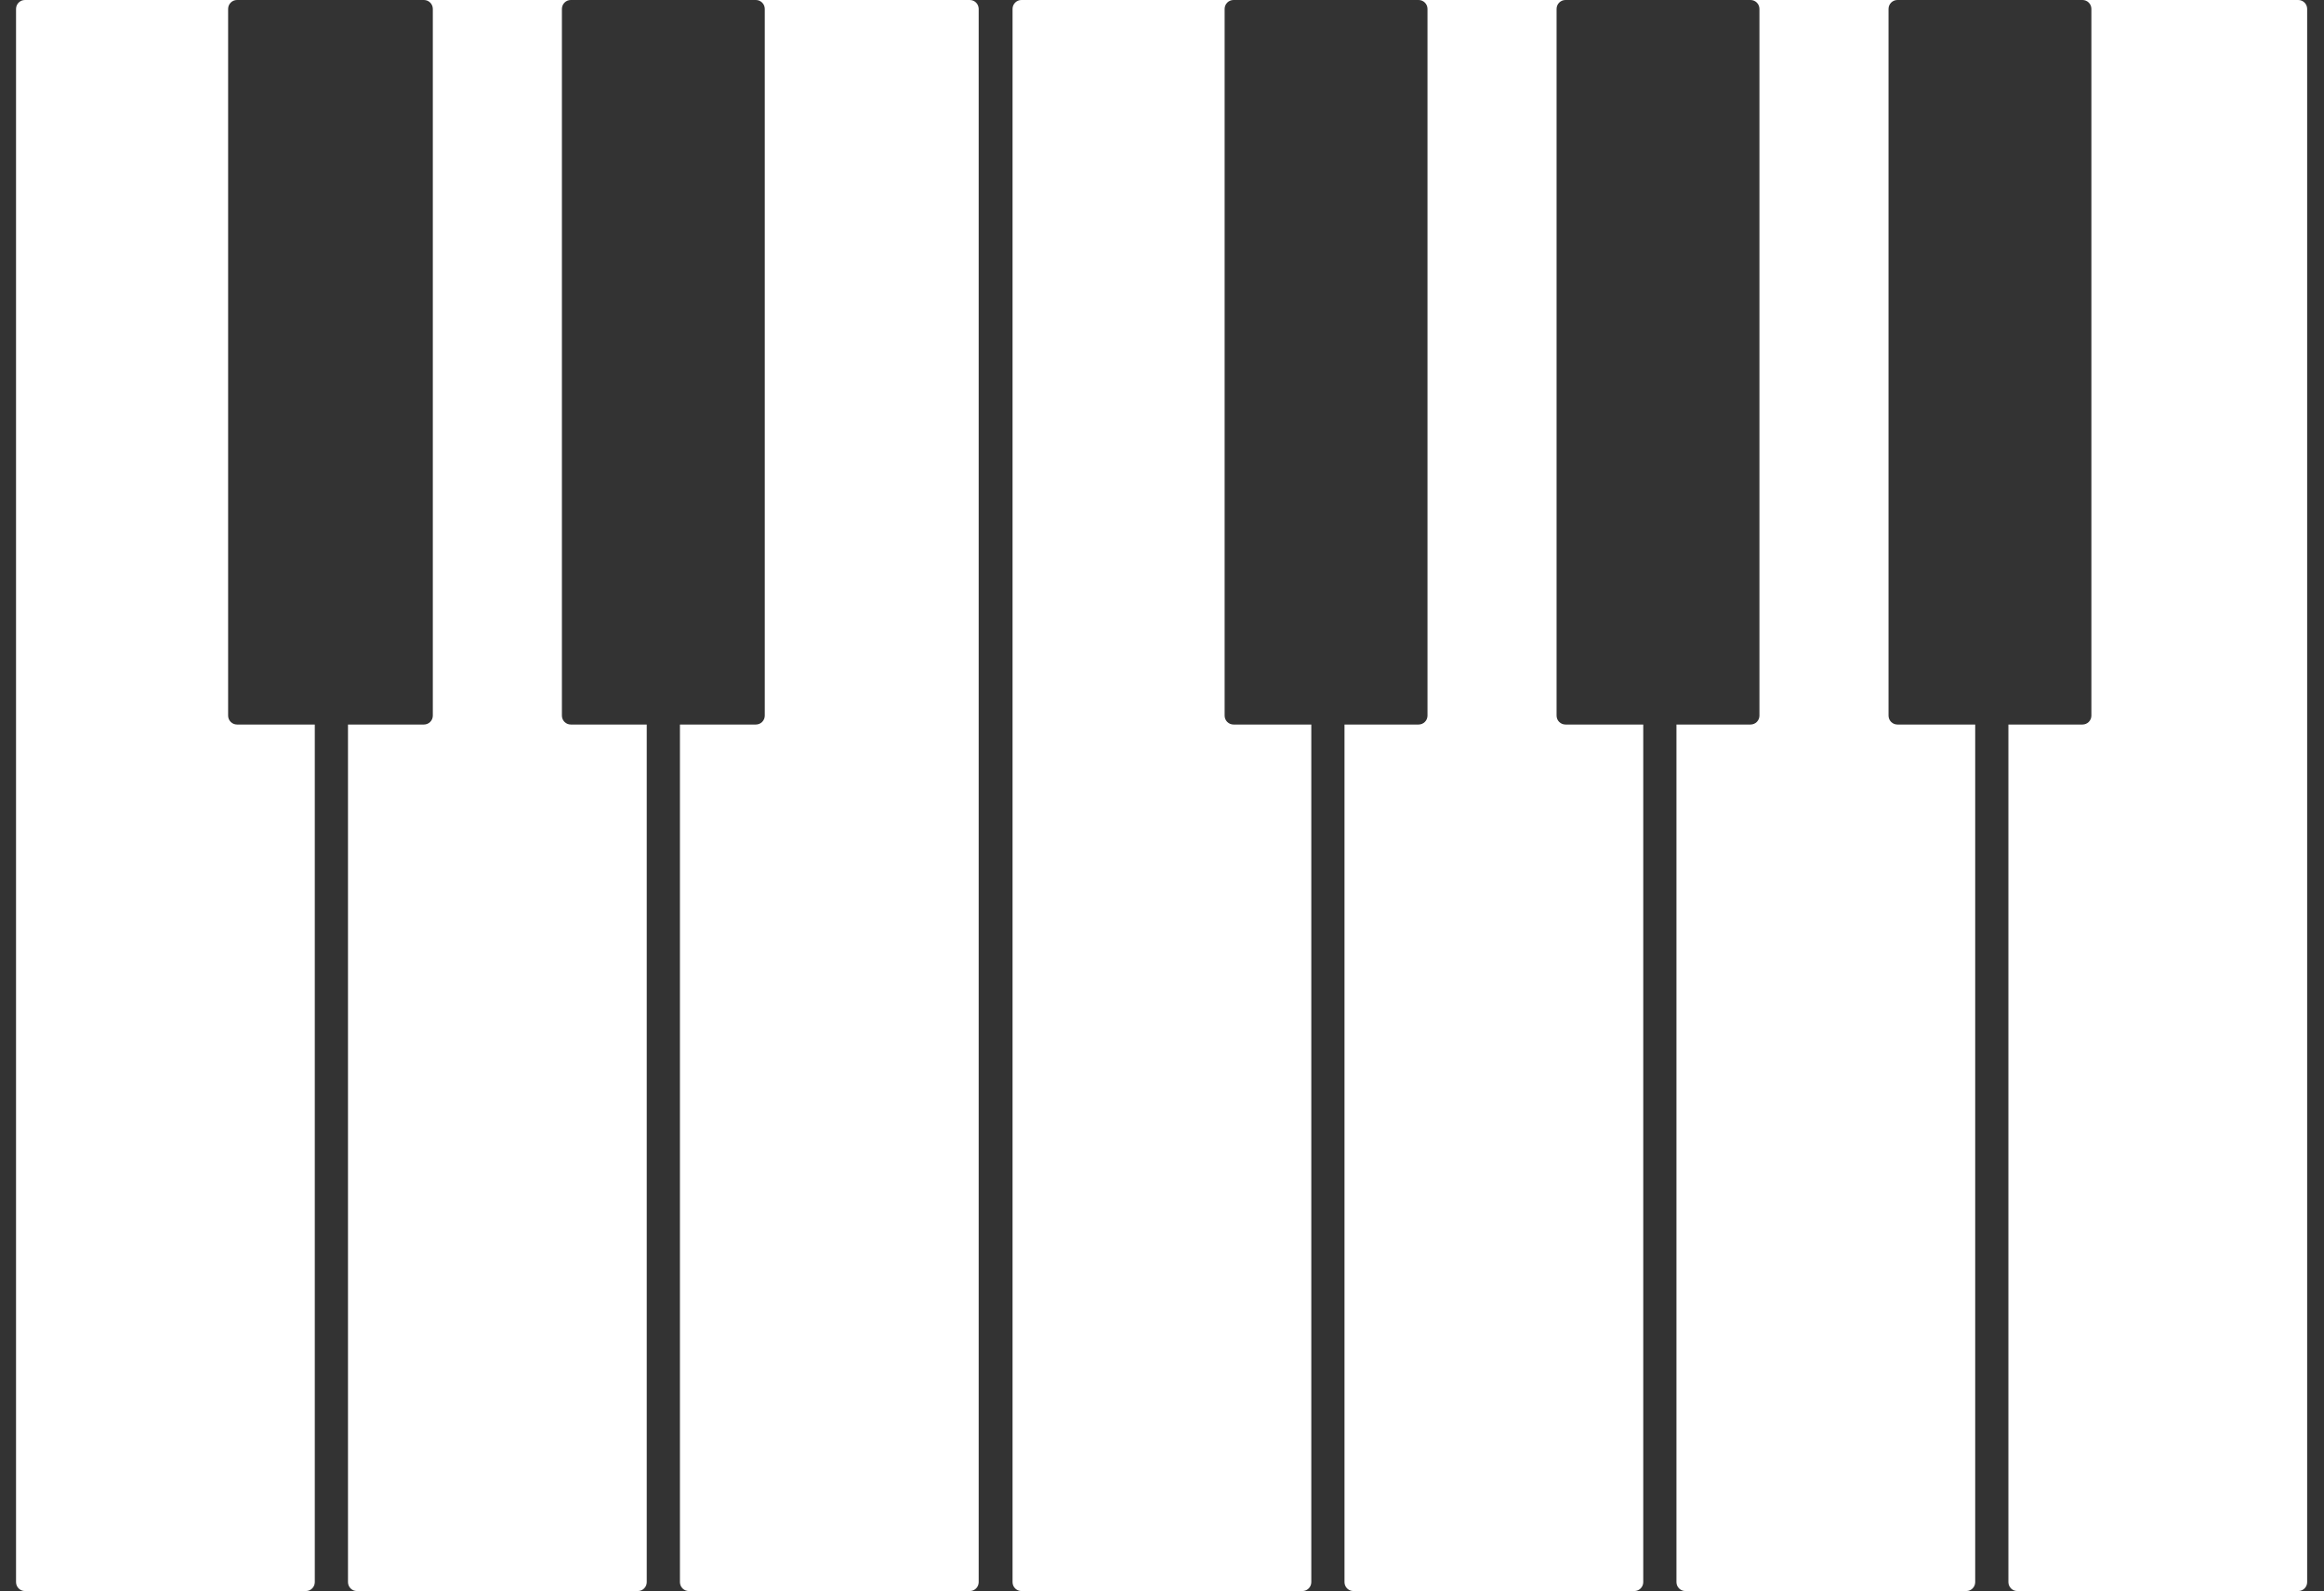 <svg width="1304" height="893" viewBox="0 0 1304 893" fill="none" xmlns="http://www.w3.org/2000/svg">
<rect x="0" y="0" width="1304" height="893" fill="#333333" stroke="none"/>
<path fill-rule="evenodd" clip-rule="evenodd" d="M544.145 9.18438e-05C546.907 9.23835e-05 549.145 2.239 549.145 5L549.145 888C549.145 890.761 546.907 893 544.145 893L386.514 893C383.752 893 381.514 890.761 381.514 888L381.514 406.662H424.112C426.873 406.662 429.112 404.423 429.112 401.662L429.112 5C429.112 2.239 426.873 9.24246e-05 424.112 9.19355e-05L386.498 8.5274e-05C386.503 6.91187e-05 386.508 6.10352e-05 386.514 6.10352e-05L544.145 9.18438e-05Z" fill="white"/>
<path fill-rule="evenodd" clip-rule="evenodd" d="M176.631 406.662H132.997C130.236 406.662 127.997 404.423 127.997 401.662L127.997 5C127.997 2.242 130.23 0.006 132.987 2.22983e-05L14 0C11.239 0 9 2.239 9 5L9 888C9 890.761 11.239 893 14 893H171.631C174.393 893 176.631 890.761 176.631 888L176.631 406.662Z" fill="white"/>
<path fill-rule="evenodd" clip-rule="evenodd" d="M237.876 7.06008e-05C240.628 0.011 242.855 2.245 242.855 5L242.855 401.662C242.855 404.423 240.617 406.662 237.855 406.662H195.258V888C195.258 890.761 197.496 893 200.258 893L357.889 893C360.65 893 362.889 890.761 362.889 888V406.662H320.287C317.525 406.662 315.287 404.423 315.287 401.662V5C315.287 2.244 317.518 0.008 320.271 9.15527e-05L237.876 7.06008e-05Z" fill="white"/>
<path fill-rule="evenodd" clip-rule="evenodd" d="M1289.55 3.08087e-05C1292.31 3.13484e-05 1294.55 2.239 1294.55 5L1294.55 888C1294.55 890.761 1292.31 893 1289.55 893L1131.92 893C1129.16 893 1126.92 890.761 1126.92 888L1126.92 406.662H1168.48C1171.24 406.662 1173.48 404.423 1173.48 401.662L1173.48 5C1173.48 2.239 1171.24 3.13894e-05 1168.48 3.09004e-05L1131.9 2.44221e-05C1131.91 8.14468e-06 1131.91 0 1131.92 0L1289.55 3.08087e-05Z" fill="white"/>
<path fill-rule="evenodd" clip-rule="evenodd" d="M1064.66 406.662L1108.29 406.662V888C1108.29 890.761 1106.05 893 1103.29 893L945.66 893C942.898 893 940.66 890.761 940.66 888V406.662H982.223C984.984 406.662 987.223 404.423 987.223 401.662L987.223 5C987.223 2.239 984.984 3.05176e-05 982.223 3.05176e-05H1064.64C1061.89 0.008 1059.66 2.244 1059.66 5V401.662C1059.66 404.423 1061.89 406.662 1064.66 406.662ZM945.645 2.37275e-05C945.65 7.91297e-06 945.655 0 945.66 0L982.223 3.05176e-05L945.645 2.37275e-05Z" fill="white"/>
<path fill-rule="evenodd" clip-rule="evenodd" d="M735.776 406.662H692.142C689.38 406.662 687.142 404.423 687.142 401.662L687.142 5C687.142 2.242 689.374 0.006 692.131 2.22982e-05L573.145 0C570.383 0 568.145 2.239 568.145 5L568.145 888C568.145 890.761 570.383 893 573.145 893H730.776C733.537 893 735.776 890.761 735.776 888L735.776 406.662Z" fill="white"/>
<path fill-rule="evenodd" clip-rule="evenodd" d="M878.398 406.662L922.031 406.662V888C922.031 890.761 919.793 893 917.031 893L759.4 893C756.639 893 754.4 890.761 754.4 888V406.662H795.965C798.726 406.662 800.965 404.423 800.965 401.662L800.965 5C800.965 2.239 798.726 3.05176e-05 795.965 3.05176e-05H878.383C875.629 0.008 873.398 2.244 873.398 5V401.662C873.398 404.423 875.637 406.662 878.398 406.662ZM759.385 2.37272e-05C759.39 7.91285e-06 759.395 0 759.4 0L795.965 3.05176e-05L759.385 2.37272e-05Z" fill="white"/>
</svg>
